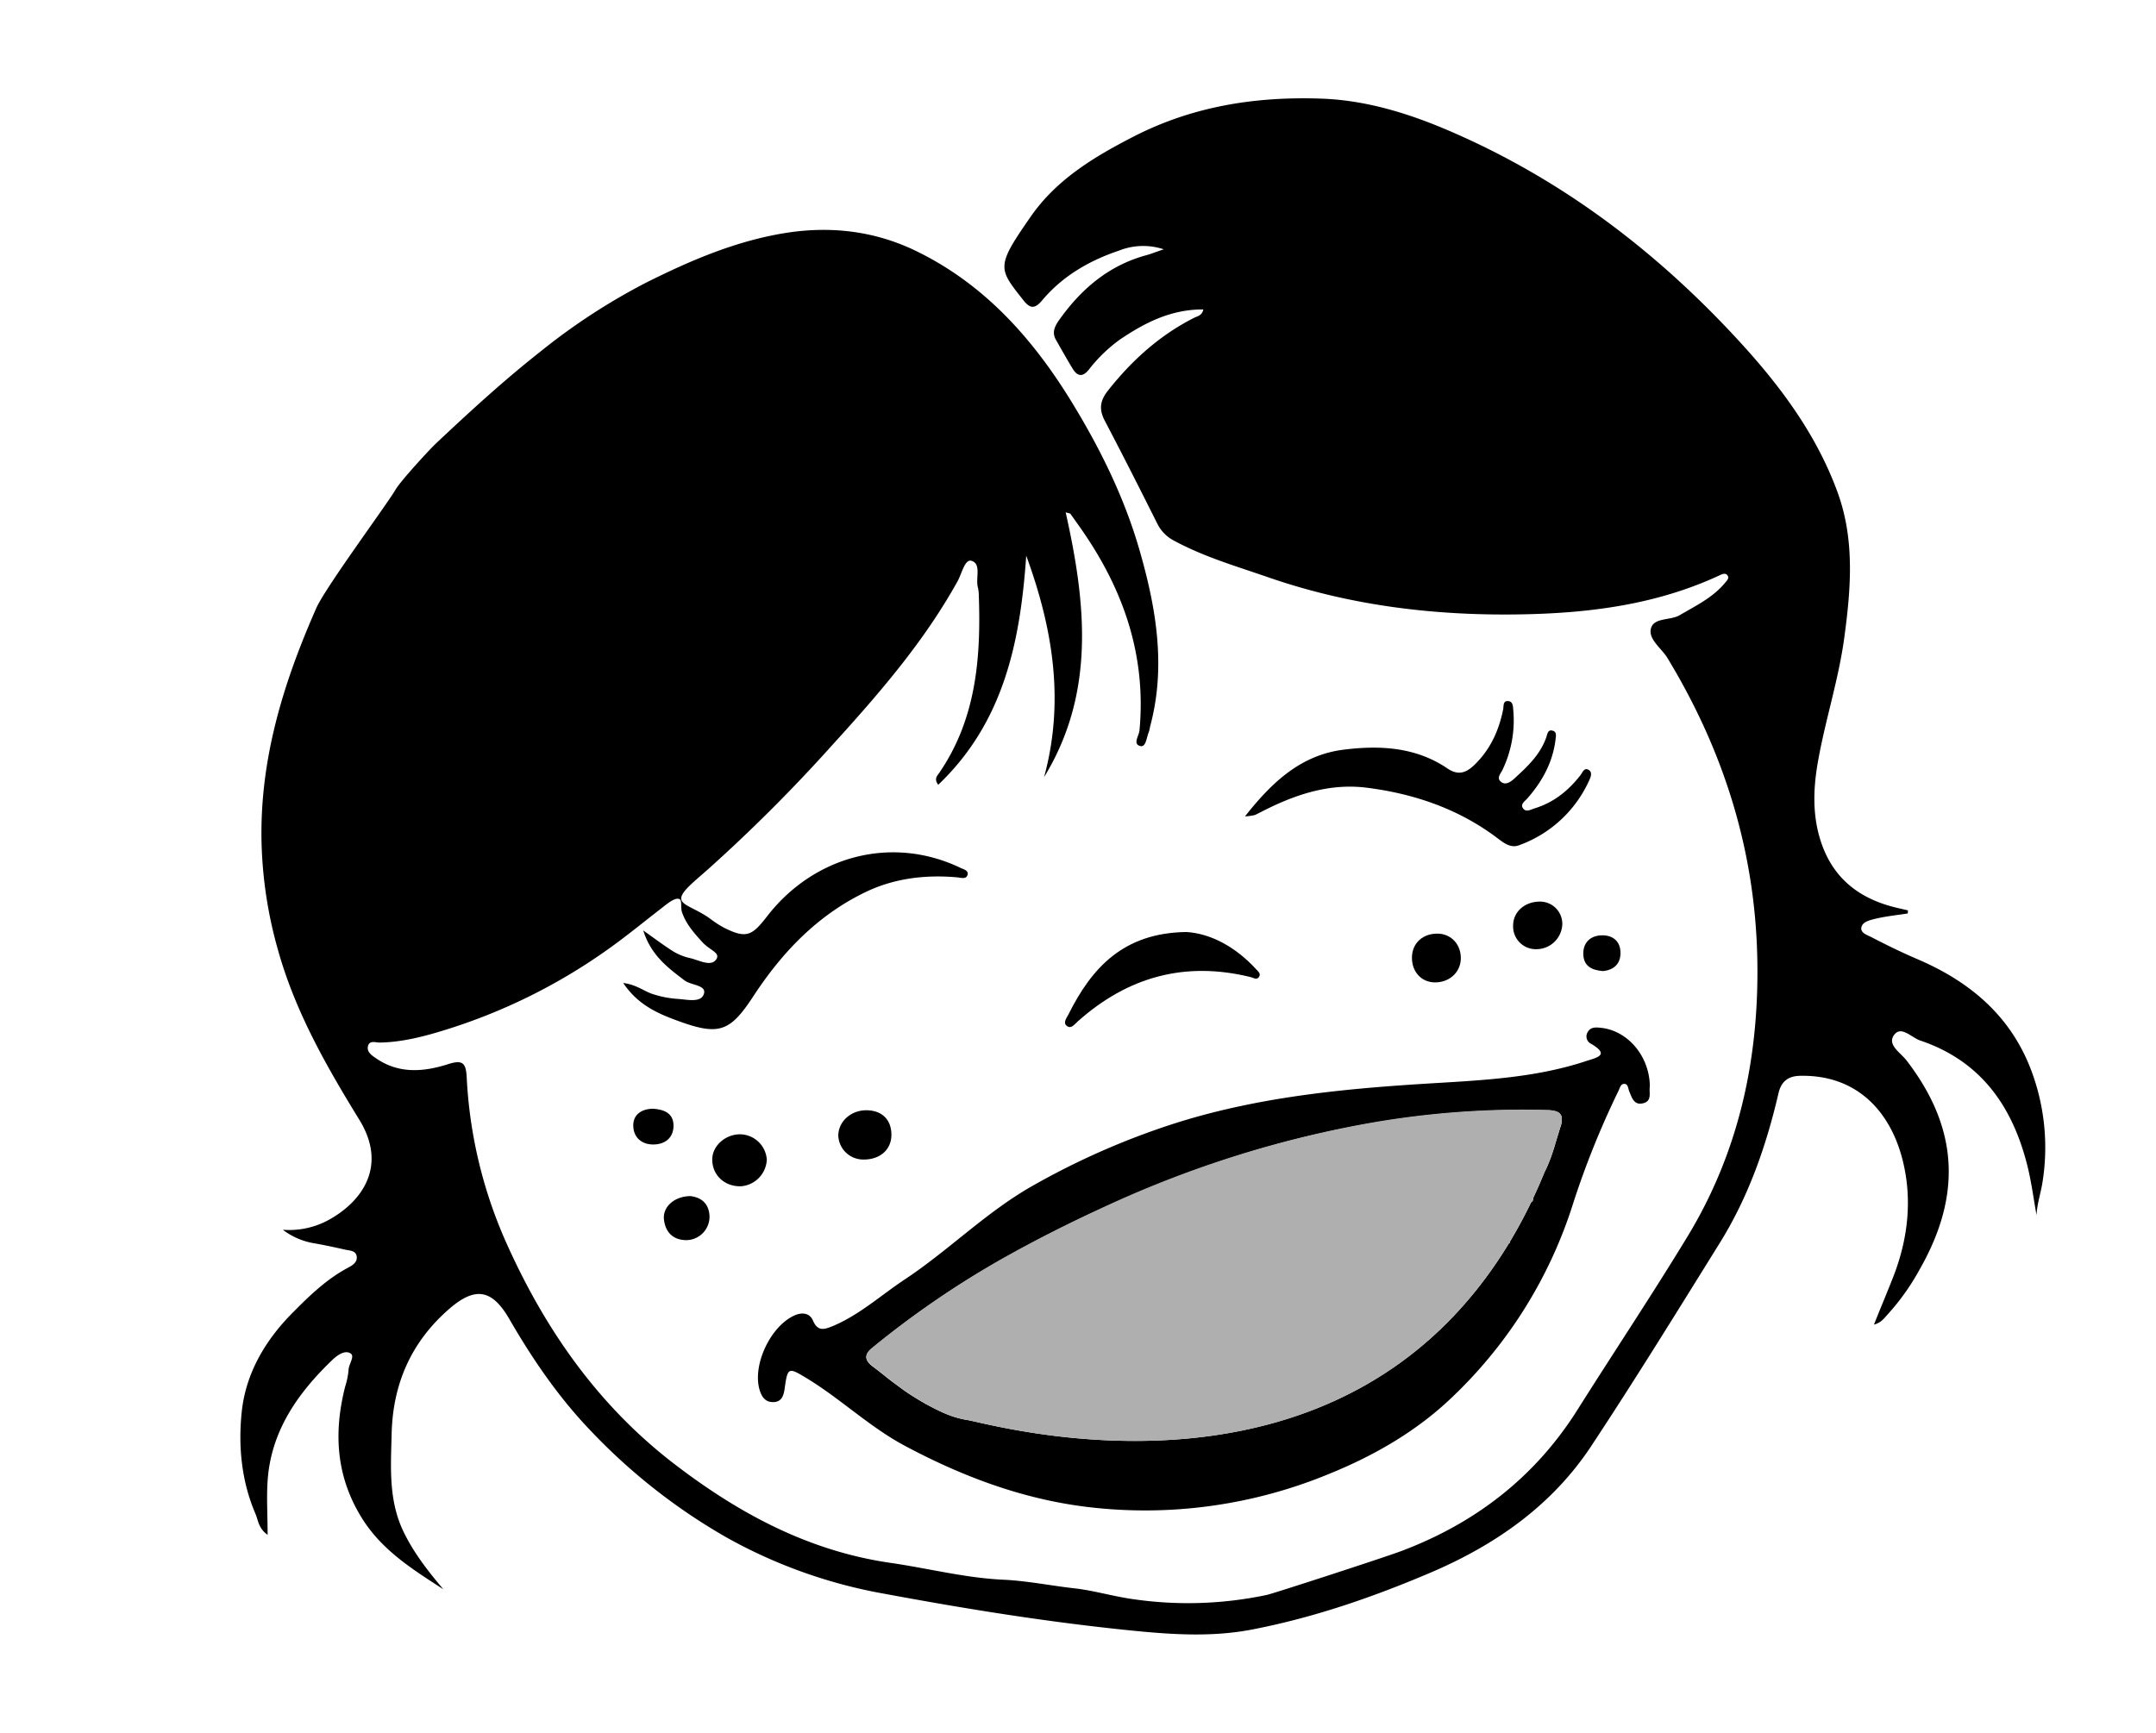 <svg id="Layer_1" data-name="Layer 1" xmlns="http://www.w3.org/2000/svg" viewBox="0 0 651.13 523.54"><defs><style>.clslg-1{fill:#afafaf;}</style></defs><title>Lemon Girl</title><path d="M576.15,275.94c-3.42.54-6.9.87-10.24,1.72-1.43.37-3.67.91-3.79,2.74-.1,1.53,2,2.13,3.19,2.76,4.56,2.38,9.21,4.63,13.94,6.66,15.92,6.85,28.24,17.29,34.38,34a66.21,66.21,0,0,1,3.21,33.36c-.5,3.26-1.63,6.44-1.79,9.89-.89-4.91-1.52-9.9-2.72-14.74-4.46-18-14-31.8-32.39-38-2.69-.91-5.79-4.63-7.93-1.66s2,5.33,3.81,7.71c15.75,20.49,16.64,40.82,3.93,63.09a70.14,70.14,0,0,1-9.5,13.41c-1.1,1.17-2,2.66-4.3,3.26,2-5.06,4-9.74,5.84-14.47,4.48-11.48,5.79-23.48,2.8-35.29-3.67-14.52-13.67-25.65-30.7-25.4-3.65,0-5.91,1.54-6.77,5.26-3.7,15.95-9.07,31.3-17.75,45.26-12.79,20.57-25.5,41.2-38.85,61.4C468.7,454.77,451.7,466.65,432.19,475c-17.44,7.44-35.29,13.62-54,17.24-12.09,2.34-24.17,1.54-36.23.34-25.14-2.52-50.08-6.52-74.88-11.14a151.84,151.84,0,0,1-47.65-17,178.44,178.44,0,0,1-41-32.2c-9.72-10.13-17.58-21.63-24.57-33.72-5.18-9-10.26-10-18.14-3.17-11.54,10-17.08,22.7-17.44,37.75-.24,9.94-1,19.92,3.5,29.42,3.12,6.53,7.47,12.06,12.11,17.57-9.25-6-18.49-11.71-24.57-21.46-7.87-12.63-8.61-25.89-5.06-39.83a22.65,22.65,0,0,0,1-4.87c0-1.81,2-4.18.63-5.08-1.86-1.2-4.32.8-5.63,2.06-10.37,10-18.44,21.43-19.44,36.44-.34,5.12,0,10.28,0,16.29-2.77-1.94-2.82-4.39-3.67-6.36-4.25-9.89-5.23-20.48-4.14-30.84,1.24-11.66,7.16-21.68,15.48-30,5-5.06,10.19-10.07,16.61-13.48,1.34-.71,2.82-1.62,2.64-3.32-.2-1.93-2.15-1.83-3.53-2.15-3.24-.74-6.5-1.43-9.79-2a21.22,21.22,0,0,1-9-4A24.85,24.85,0,0,0,99.3,368.5c10.22-5.64,17.74-16.39,9.22-30.24-9.8-15.95-19.14-32.25-24.37-50.6A130.44,130.44,0,0,1,79,254.9c-.67-25.31,6.55-48.59,16.52-71.2,2.71-6.16,21.21-31.15,23.94-35.79,1.63-2.77,10.34-12.2,12.15-13.9,10.21-9.61,20.54-19.1,31.56-27.77a189,189,0,0,1,32.1-20.93c13.36-6.67,27.07-12.56,42-14.94,13.28-2.11,26.26-.68,38.45,5C297,85.41,312,102.26,324,122c8.52,14,15.7,28.65,20.21,44.42,5,17.42,8,35.1,3.1,53.16a9.69,9.69,0,0,1-.32,1.46c-.73,1.6-.87,4.72-2.55,4.34-2.46-.56-.46-3.1-.31-4.69,2-21.34-4.07-40.46-15.7-58.08-1.65-2.5-3.39-4.93-5.13-7.36-.15-.21-.58-.21-1.46-.49,6.15,27.48,9.05,54.53-6.52,80,6.27-23,2.64-45-5.39-66.9-1.78,25.8-6.69,50.26-26.58,69.21-1.35-1.82-.29-2.72.31-3.6,11.15-16.27,12.62-34.69,11.95-53.58a11.36,11.36,0,0,0-.29-2.48c-.73-2.77,1.14-7.07-1.92-8-2-.61-2.94,3.88-4.16,6.09-10.24,18.51-24,34.31-38.11,49.82a484.94,484.94,0,0,1-37.41,37.37c-4.51,4-8.45,7-7.94,9.1.44,1.81,4.61,2.75,8.8,5.81a29.89,29.89,0,0,0,4.19,2.7c6.55,3.26,8.32,2.44,12.82-3.4,14-18.18,37.5-24.77,58.48-14.74,1,.48,2.63.81,2.09,2.25-.47,1.28-2.08.71-3.15.61-9.46-.82-18.71.26-27.29,4.31-14.72,7-25.5,18.28-34.31,31.78-7,10.66-10.36,11.76-22.55,7.32-6.07-2.21-12.18-4.81-16.64-11.49,4.19.53,6.49,2.68,9.29,3.47a30.89,30.89,0,0,0,6.83,1.32c2.9.13,7.26,1.36,8.22-1.42s-3.8-2.62-5.82-4.14c-5-3.82-10.09-7.52-12.48-15.1,3.63,2.56,6.29,4.6,9.13,6.37a16.84,16.84,0,0,0,5.07,2c2.66.61,6.29,2.73,7.87.34,1.31-2-1.95-2.68-4.24-5.2-2.45-2.7-4.92-5.46-6.13-9.05-.42-1.25,0-3.43-.62-3.84-1.25-.87-3.75,1.26-5.45,2.58-5.27,4.07-10.41,8.3-15.82,12.17a173.06,173.06,0,0,1-50.33,24.9c-6.13,1.87-12.52,3.5-19.09,3.6-1.22,0-3-.75-3.5,1-.5,1.88,1.19,2.92,2.56,3.85,6.87,4.67,14.32,4,21.61,1.68,4.4-1.42,5.42-.38,5.63,4A139.46,139.46,0,0,0,153.62,377c11.65,25.58,27.53,47.93,49.88,65.12,19.44,14.95,40.58,26.41,65.48,30,11.33,1.64,22.58,4.56,34,5.08,7.29.34,14.43,1.82,21.55,2.61,5.81.65,11.88,2.49,17.9,3.3a114.81,114.81,0,0,0,40.19-1.32c2.16-.48,35.8-11.43,40.63-13.26,22.24-8.39,40.31-22.26,53.13-42.61,11-17.45,22.45-34.61,33.16-52.22,15.59-25.61,21.71-53.75,21.19-83.56-.57-33-10.09-63.21-27.1-91.29-1.79-3-5.75-5.6-5.07-8.83.75-3.58,5.86-2.49,8.75-4.2,4.86-2.87,10-5.29,13.71-9.81.51-.63,1.3-1.35.71-2.18s-1.54-.44-2.29-.09c-18.94,8.85-39.13,11.46-59.75,11.84-26.16.49-51.82-2.58-76.64-11.18-9.58-3.32-19.35-6.15-28.34-11a11.48,11.48,0,0,1-5.16-5.15c-5.21-10.41-10.47-20.81-15.88-31.12-1.78-3.39-1.52-6,.91-9.09,7.22-9.15,15.64-16.77,26.1-22.06,1-.49,2.32-.63,2.74-2.5-9.7-.08-17.69,4-25.28,9.15a45.61,45.61,0,0,0-9.28,9c-2,2.48-3.57,2-5-.4-1.72-2.85-3.35-5.75-5-8.66-1.25-2.25-.24-4.12,1.08-6,6.67-9.36,15-16.44,26.34-19.5,1.26-.34,2.47-.84,5.17-1.76a19.72,19.72,0,0,0-13.51.4c-8.93,3-17,7.65-23.18,15-2.32,2.77-3.72,2.5-5.75-.09-7.54-9.59-8.3-10,2.28-25.19,7.71-11.11,18.93-17.95,31-24.14,18-9.26,37-12.18,56.73-11.5,13.43.47,26.22,4.39,38.5,9.66,34.52,14.81,63.65,37.12,88.78,64.77,12,13.21,22.52,27.58,28.69,44.57,5.21,14.33,4,29.1,2,43.84-1.74,12.88-5.87,25.27-8.06,38.05-1.4,8.26-1.57,16.54,1.37,24.63,3.6,9.89,10.8,15.66,20.69,18.43,1.73.49,3.49.85,5.24,1.27Z"/><path d="M376,246.62c8.42-10.73,17.18-18.6,29.88-20.17,10.89-1.35,21.71-.79,31.23,5.67,3.39,2.3,5.79,1.28,8.32-1.2,4.7-4.6,7.25-10.26,8.53-16.6.21-1-.13-2.72,1.59-2.53,1.43.16,1.38,1.69,1.48,2.83a34.45,34.45,0,0,1-3.27,17.95c-.53,1.12-1.86,2.43-.48,3.58s2.91.08,4-.9c3.93-3.6,7.85-7.23,9.69-12.46.36-1,.45-2.64,2.12-2,1.12.4.8,1.7.69,2.65-.84,6.86-4,12.6-8.48,17.72-.73.84-2.14,1.69-1.41,2.9.9,1.49,2.45.47,3.61.12,5.77-1.77,10.22-5.37,13.87-10.09.61-.79,1.13-2.48,2.61-1.39.88.65.48,1.93.08,2.8a37,37,0,0,1-21.31,19.84c-2.27.86-4.19-.41-6-1.76-11.8-9.06-25.32-13.76-39.93-15.62-10.64-1.35-20.41,1.65-29.82,6.24-1.35.65-2.66,1.37-4,2A18.09,18.09,0,0,1,376,246.62Z"/><path d="M358.26,281.54c7.38.44,14.92,4.5,21.13,11.28.54.6,1.39,1.22.94,2.11-.64,1.28-1.7.47-2.59.24-19.79-4.89-37.1-.12-52.19,13.33-1,.85-1.95,2.41-3.31,1.45s-.08-2.47.45-3.53C329.68,292.44,339.18,281.82,358.26,281.54Z"/><path d="M223.41,342.65a8.21,8.21,0,0,1,8.17,7.63,8.44,8.44,0,0,1-7.81,8.07c-5,.13-8.73-3.44-8.66-8.19C215.17,346.14,219,342.71,223.41,342.65Z"/><path d="M269.21,342.83c0,4.53-3.56,7.57-8.64,7.44a7.54,7.54,0,0,1-7.4-7.17c0-4.32,3.85-7.77,8.57-7.71S269.23,338.32,269.21,342.83Z"/><path d="M441.18,289.67c-.12,4.14-3.58,7.21-8,7.09-4-.11-6.85-3.3-6.76-7.63s3.41-7.23,7.93-7.09C438.38,282.16,441.3,285.41,441.18,289.67Z"/><path d="M464.17,286.73a6.86,6.86,0,0,1-7.19-7.16c0-4,3.32-7.1,7.85-7.21a6.73,6.73,0,0,1,7,6.77A7.83,7.83,0,0,1,464.17,286.73Z"/><path d="M208.47,361.32c3.12.34,5.65,2.07,5.81,6.1a7.08,7.08,0,0,1-7.27,7.2c-3.9-.14-6.07-2.52-6.49-6.23S203.52,361.4,208.47,361.32Z"/><path d="M197.23,334.92c3,.22,6.17,1.14,6.18,5.12,0,3.65-2.54,5.7-6.15,5.69-3.37,0-5.8-2-6-5.34S193.29,335,197.23,334.92Z"/><path d="M484.18,293.35c-3.29-.25-5.81-1.38-6-4.9s1.94-5.75,5.38-5.9,5.86,1.72,5.85,5.37C489.38,291.2,487.35,293,484.18,293.35Z"/><path d="M498.27,328.18c-.09-9.1-6.65-16.86-14.8-17.7-1.5-.16-3.11-.3-4,1.34a2.47,2.47,0,0,0,1,3.46c6,3.49,1.58,4.24-1.39,5.23-15.83,5.26-32.41,5.85-48.78,6.87-26.16,1.63-52.07,4.27-77.09,12.48a227.92,227.92,0,0,0-41.39,18.37c-14,7.93-25.27,19.46-38.57,28.26-7.19,4.77-13.64,10.69-21.73,14.09-2.48,1-4.54,1.78-6-1.67-1-2.3-3.28-2.57-5.58-1.54-7.29,3.27-12.77,15.05-10.53,22.5.63,2.13,1.75,3.71,4.09,3.68,2.54,0,3.17-1.92,3.47-4.08.92-6.53,1.07-6.52,6.88-3,10.2,6.24,18.86,14.65,29.5,20.32,17.33,9.24,35.46,16.06,55,18.43a145.31,145.31,0,0,0,73.28-10.08c13.73-5.58,26.45-13,37-23.14a137.83,137.83,0,0,0,36.54-58.69,260.11,260.11,0,0,1,13.61-33.75c.42-.87.66-2.17,1.8-2.14s1.11,1.42,1.48,2.3c.77,1.83,1.42,4.16,4,3.59C499.14,332.69,497.92,329.91,498.27,328.18Zm-27.08,12.44,0,.05c-.15.5-.31,1-.46,1.48,0,.19-.11.37-.17.56l-.23.75c-.22.74-.44,1.48-.67,2.22l0,.11c-.34,1.09-.69,2.18-1.07,3.25l-.06.17c-.37,1.06-.78,2.1-1.24,3.13a1.42,1.42,0,0,1-.08.18c-.23.52-.47,1-.73,1.53h0c-1.12,2.7-2.26,5.34-3.46,7.88,0,.13,0,.25,0,.37v0a1,1,0,0,1-.56.84h0q-3.09,6.35-6.48,12c.14.13,0,.39-.22.37C404.89,459.37,303.32,431.16,292.37,429a28.73,28.73,0,0,1-6.44-1.78,68.73,68.73,0,0,1-9.54-5c-.58-.35-1.16-.71-1.72-1.09l-.46-.3L273,420l-.44-.32-1.24-.92-.35-.26-1.36-1h0c-1.65-1.24-2.62-2.06-2.62-2.06h0c-1.13-.88-2.25-1.77-3.39-2.62-2.37-1.77-2.79-3.48-.23-5.57q4.7-3.82,9.53-7.45t9.79-7q9.94-6.82,20.55-12.78c2.47-1.39,4.94-2.74,7.44-4.06q7.47-4,15.07-7.63,3.81-1.83,7.65-3.6,2.43-1.11,4.87-2.19c1.63-.72,3.26-1.42,4.89-2.12q7.37-3.12,14.83-5.9c1.66-.61,3.32-1.22,5-1.81a313.43,313.43,0,0,1,51.46-13.48q6.57-1.12,13.13-1.93a265.73,265.73,0,0,1,32.88-2c2.21,0,4.41,0,6.62.1l.72,0c.23,0,.44,0,.65.06a7.12,7.12,0,0,1,1.14.19l.48.14a3.09,3.09,0,0,1,.79.41,2.57,2.57,0,0,1,.29.28,1.84,1.84,0,0,1,.41.69A5.83,5.83,0,0,1,471.19,340.62Z"/><path class="clslg-1" d="M471.19,340.62c1.37-4.27-.19-5.22-4.15-5.33a266.41,266.41,0,0,0-52.63,3.81,325.74,325.74,0,0,0-81,25.5c-10.24,4.7-20.29,9.76-30.16,15.29a279.4,279.4,0,0,0-39.87,27.26c-2.56,2.09-2.14,3.8.23,5.57q1.71,1.29,3.39,2.63h0s1,.82,2.62,2.06a69,69,0,0,0,6.81,4.79c4.89,2.92,9.91,5.9,16,6.81,10.95,2.15,112.52,30.36,163.28-53.46.21,0,.36-.24.22-.37q3.39-5.65,6.48-12c.46-.22.58-.69.61-1.24,1.2-2.54,2.34-5.18,3.46-7.88C468.59,349.82,469.74,345.17,471.19,340.62Z"/></svg>
